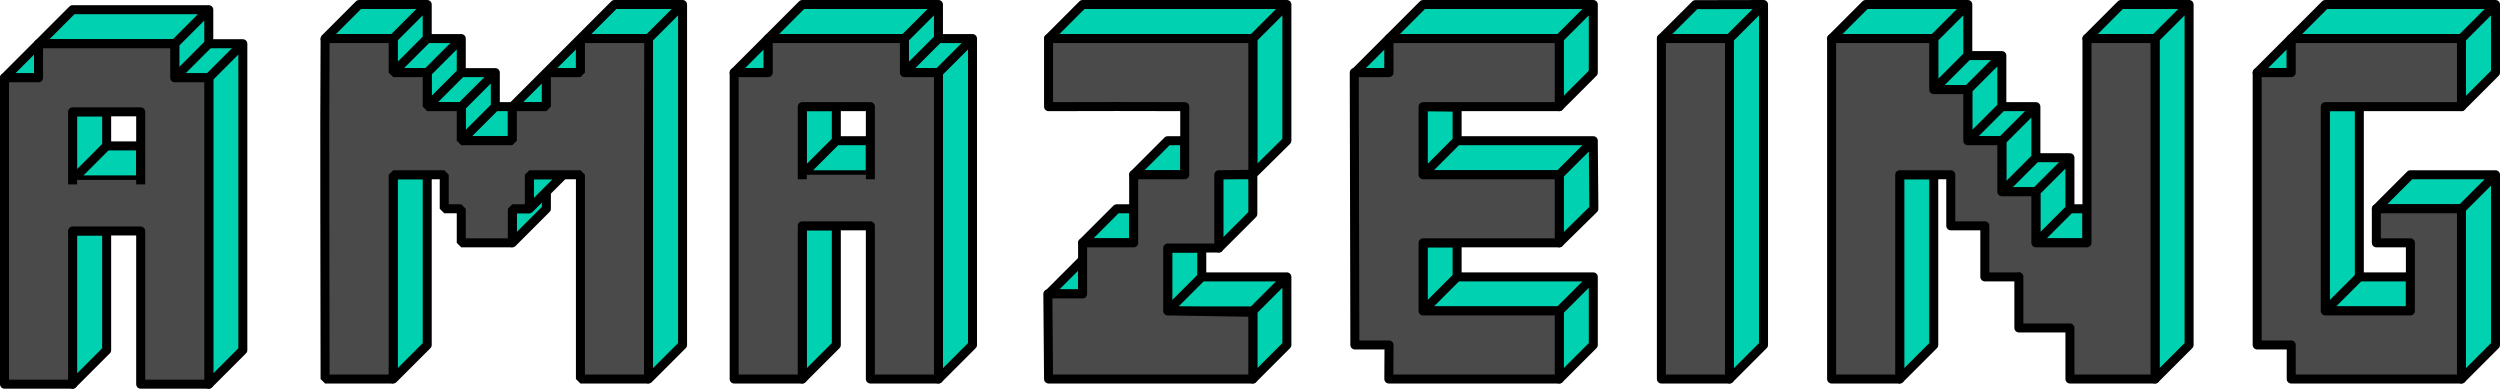 <?xml version="1.0" encoding="UTF-8" standalone="no"?>
<!-- Created with Inkscape (http://www.inkscape.org/) -->

<svg
    id="svg1"
    width="146.861mm"
    height="22.833mm"
    version="1.1"
    viewBox="0 0 146.861 22.833"
    xmlns="http://www.w3.org/2000/svg"
>
    <defs
     id="defs1" />
  <g
     id="layer2"
     fill="#00d1b1"
     stroke="#000000"
     stroke-linecap="square"
     stroke-linejoin="round"
     stroke-miterlimit="0"
     stroke-width="0.529"
     transform="translate(-11.403,-37.431)">
    <path
       id="path63-4"
       d="m 156,59.696 2,-2 v -10 l -2,2 z m -5,-10 2,-2 h 5 l -2,2 z m -3,6 2,-2 h 3 v 2 z m 0,0 2,-2 v -10 h -2 z m -4,-14 2,-2 v 2 z m 12,2 2,-2 v -4 l -2,2 z m -10,-4 2,-2 h 10 l -2,2 z"
       style="paint-order:normal" />
    <path
       id="path75-7"
       d="m 138,59.696 2,-2 v -20 l -2,2 z m -4,-20 2,-2 h 4 l -2,2 z m -11,20 2,-2 v -10 h -2 z m 8,-8 h 3 v -2 h -1 z m 0,0 2,-2 v -3 l -2,2 z m -2,-3 v -3 l 2,-2 v 3 z m 0,0 h 2 l 2,-2 h -2 z m -2,-3 h 2 l 2,-2 h -2 z m 0,0 2,-2 v -3 l -2,2 z m 0,-3 2,-2 h -2 l -2,2 z m -2,0 2,-2 v -3 l -2,2 z m -6,-3 2,-2 h 6 l -2,2 z"
       style="paint-order:normal" />
    <path
       id="path54-7"
       d="m 113,59.696 2,-2 v -20 l -2,2 z m -4,-20 2,-1.992 4,-0.008 -2,2 z"
       style="paint-order:normal" />
    <path
       id="path12"
       d="m 73,54.696 2,-2 v 2 z m 12,5 2,-2 v -4 l -2,2 z m -7,-12 2,-2 h 1 v 2 z m -3,4 2,-2 h 1 v 2 z m 8,0.304 2,-2 v -2.304 h -2 z m -3,3.696 2,-2 v -1.696 h -2 z m 0,0 2,-2 h 5 l -2,2 z m 7,-10 v -8 l -2,2 v 7.975 z m -12,-8 12,-2e-6 -2,2 -12,-2e-6 z"
       style="paint-order:normal" />
    <path
       id="path51-2"
       d="m 103,59.696 2,-2 v -4 l -2,2 z m -8,-4 2,-2 h 8 l -2,2 z m 0,0 2,-2 v -2 h -2 z m 8,-4 2.034,-2 -0.034,-4 -2,2 z m -8,-4 2,-2 h 8 l -2,2 z m 0,0 2,-2 v -1.974 l -2,-0.026 z m 8,-4 2,-2 v -4 l -2,2 z m -10,-4 2,-2 10,-2e-6 -2,2 z m -2,2 L 93,39.696 v 2 z"
       style="paint-order:normal" />
    <path
       id="path30-5-5"
       d="m 58.532,59.696 2,-2 v -7 h -2 z m 2,-14 h 2 v 2 h -4 z m -2,2 2,-2 v -2 h -2 z m -4,-6 2,-2 v 2 z m 12,18 2,-2 v -18 l -2,2 z m 0,-18 2,-2 h -2 l -2,2 z m -2,0 2,-2 v -2 l -2,2 z m -8,-2 2,-2 h 8 l -2,2 z"
       style="paint-order:normal" />
    <path
       id="path25"
       d="m 44.5,47.696 h -2 v 2 z m -3,4 2,-2 v -1 l -1,1 h -1 z m -7,8 2,-2 v -10 h -2 z m 15,0 2,-2 v -20 l -2,2 z m -4,-20 2,-2 h 4 l -2,2 z m -2,2 2,-2 v 2 z m -2,2 2,-2 v 2 z m -3,2 h 3 v -2 h -1 z m 0,0 2,-2 v -2 l -2,2 z m -2,-2 2,-2 m -2,0 v 2 h 2 l 2,-2 h -2 v -2 z m -2,0 h 2 l 2,-2 h -2 z m 0,0 2,-2 v -2 l -2,2 z m -4,-2 2,-2 h 4 l -2,2 z m 12,10 2,-2 z"
       style="paint-order:normal" />
    <path
       id="path30-9"
       d="m 15.668,60 2,-2 v -7 h -2 z m 2,-14 h 2 v 2 h -4 z m -2,2 2,-2 v -2 h -2 z m -4,-6 2,-2 v 2 z m 12,18 2,-2 V 40 l -2,2 z m 0,-18 2,-2 h -2 l -2,2 z m -2,0 2,-2 v -2 l -2,2 z m -8,-2 2,-2 h 8 l -2,2 z"
       style="paint-order:normal" />
  </g>
  <g
     id="layer1"
     fill="#4a4a4a"
     fill-opacity="0.997"
     stroke="#000000"
     stroke-miterlimit="0"
     stroke-width="0.529"
     transform="translate(-9.403,-39.431)">
    <path
       id="path19-8"
       d="m 56.532,49.696 -1e-6,-4 h 4 v 4 m 1e-6,3 -1e-6,9 h 4 v -18 h -2 v -2 h -8 v 2 h -2 v 18 h 4 v -9 z"
       stroke-linecap="square"
       stroke-linejoin="round" />
    <path
       id="path56"
       d="m 142,43.696 h 2 v -2 h 10 v 4 h -8 v 12 h 5 v -4 h -2 v -2 h 5 v 10 h -10 v -2 h -2 z"
       style="stroke-linecap:square;stroke-linejoin:round" />
    <path
       id="path55"
       d="m 117,41.696 v 20 h 4 v -12 h 3 v 3 h 2 v 3 h 2 c -1e-5,-0.184 0,2 0,3 h 3 v 3 h 5 v -20 h -4 v 12 h -3 v -3 l -2,10e-7 v -3 h -2 v -3 h -2 v -3 z"
       style="stroke-linecap:square;stroke-linejoin:round" />
    <path
       id="path52"
       d="m 107,41.696 v 20 h 4 v -20 z"
       style="stroke-linecap:square;stroke-linejoin:round" />
    <path
       id="path43"
       d="m 91,43.696 h -2.042 l 0.036,16 H 91 l -0.011,2 h 10.011 v -4 h -8 v -4 h 8 v -4 h -8 v -4 h 8 v -4 h -10 z"
       style="stroke-linecap:square;stroke-linejoin:round" />
    <path
       id="path31"
       d="m 78,57.696 5,0.082 v 3.918 l -2,2e-6 H 71 l -0.042,-5 H 73 v -3 h 3 v -4 h 3 v -4 c -2.667,-0.016 -5.333,-0.003 -8,0 v -4 l 12,-1.4e-5 v 7.975 l -2,0.025 v 2.001 -0.001 2.304 h -3 z"
       style="stroke-linecap:square;stroke-linejoin:round" />
    <path
       id="path19"
       d="m 13.668,50 -10e-7,-4 h 4 v 4 m 1e-6,3 -1e-6,9 h 4 v -18 h -2 v -2 h -8 v 2 h -2 v 18 h 4 v -9 z"
       style="stroke-linecap:square;stroke-linejoin:round" />
    <path
       id="path12-2-2-8-1"
       d="m 43.5,49.696 v 12 h 4 c 0,0 -0.007,-19.979 0,-20 h -4 v 2 h -2 v 2 h -2 v 2 h -3 v -2 h -2 v -2 h -2 v -2 h -4 c -0.042,6.667 0,13.333 0,20 h 4 v -12 h 3 v 2 h 1 v 2 h 3 v -2 h 1 l 2e-6,-2 v 0 z"
       stroke-linecap="round"
       stroke-linejoin="bevel"
       style="paint-order:normal" />
  </g>
</svg>
